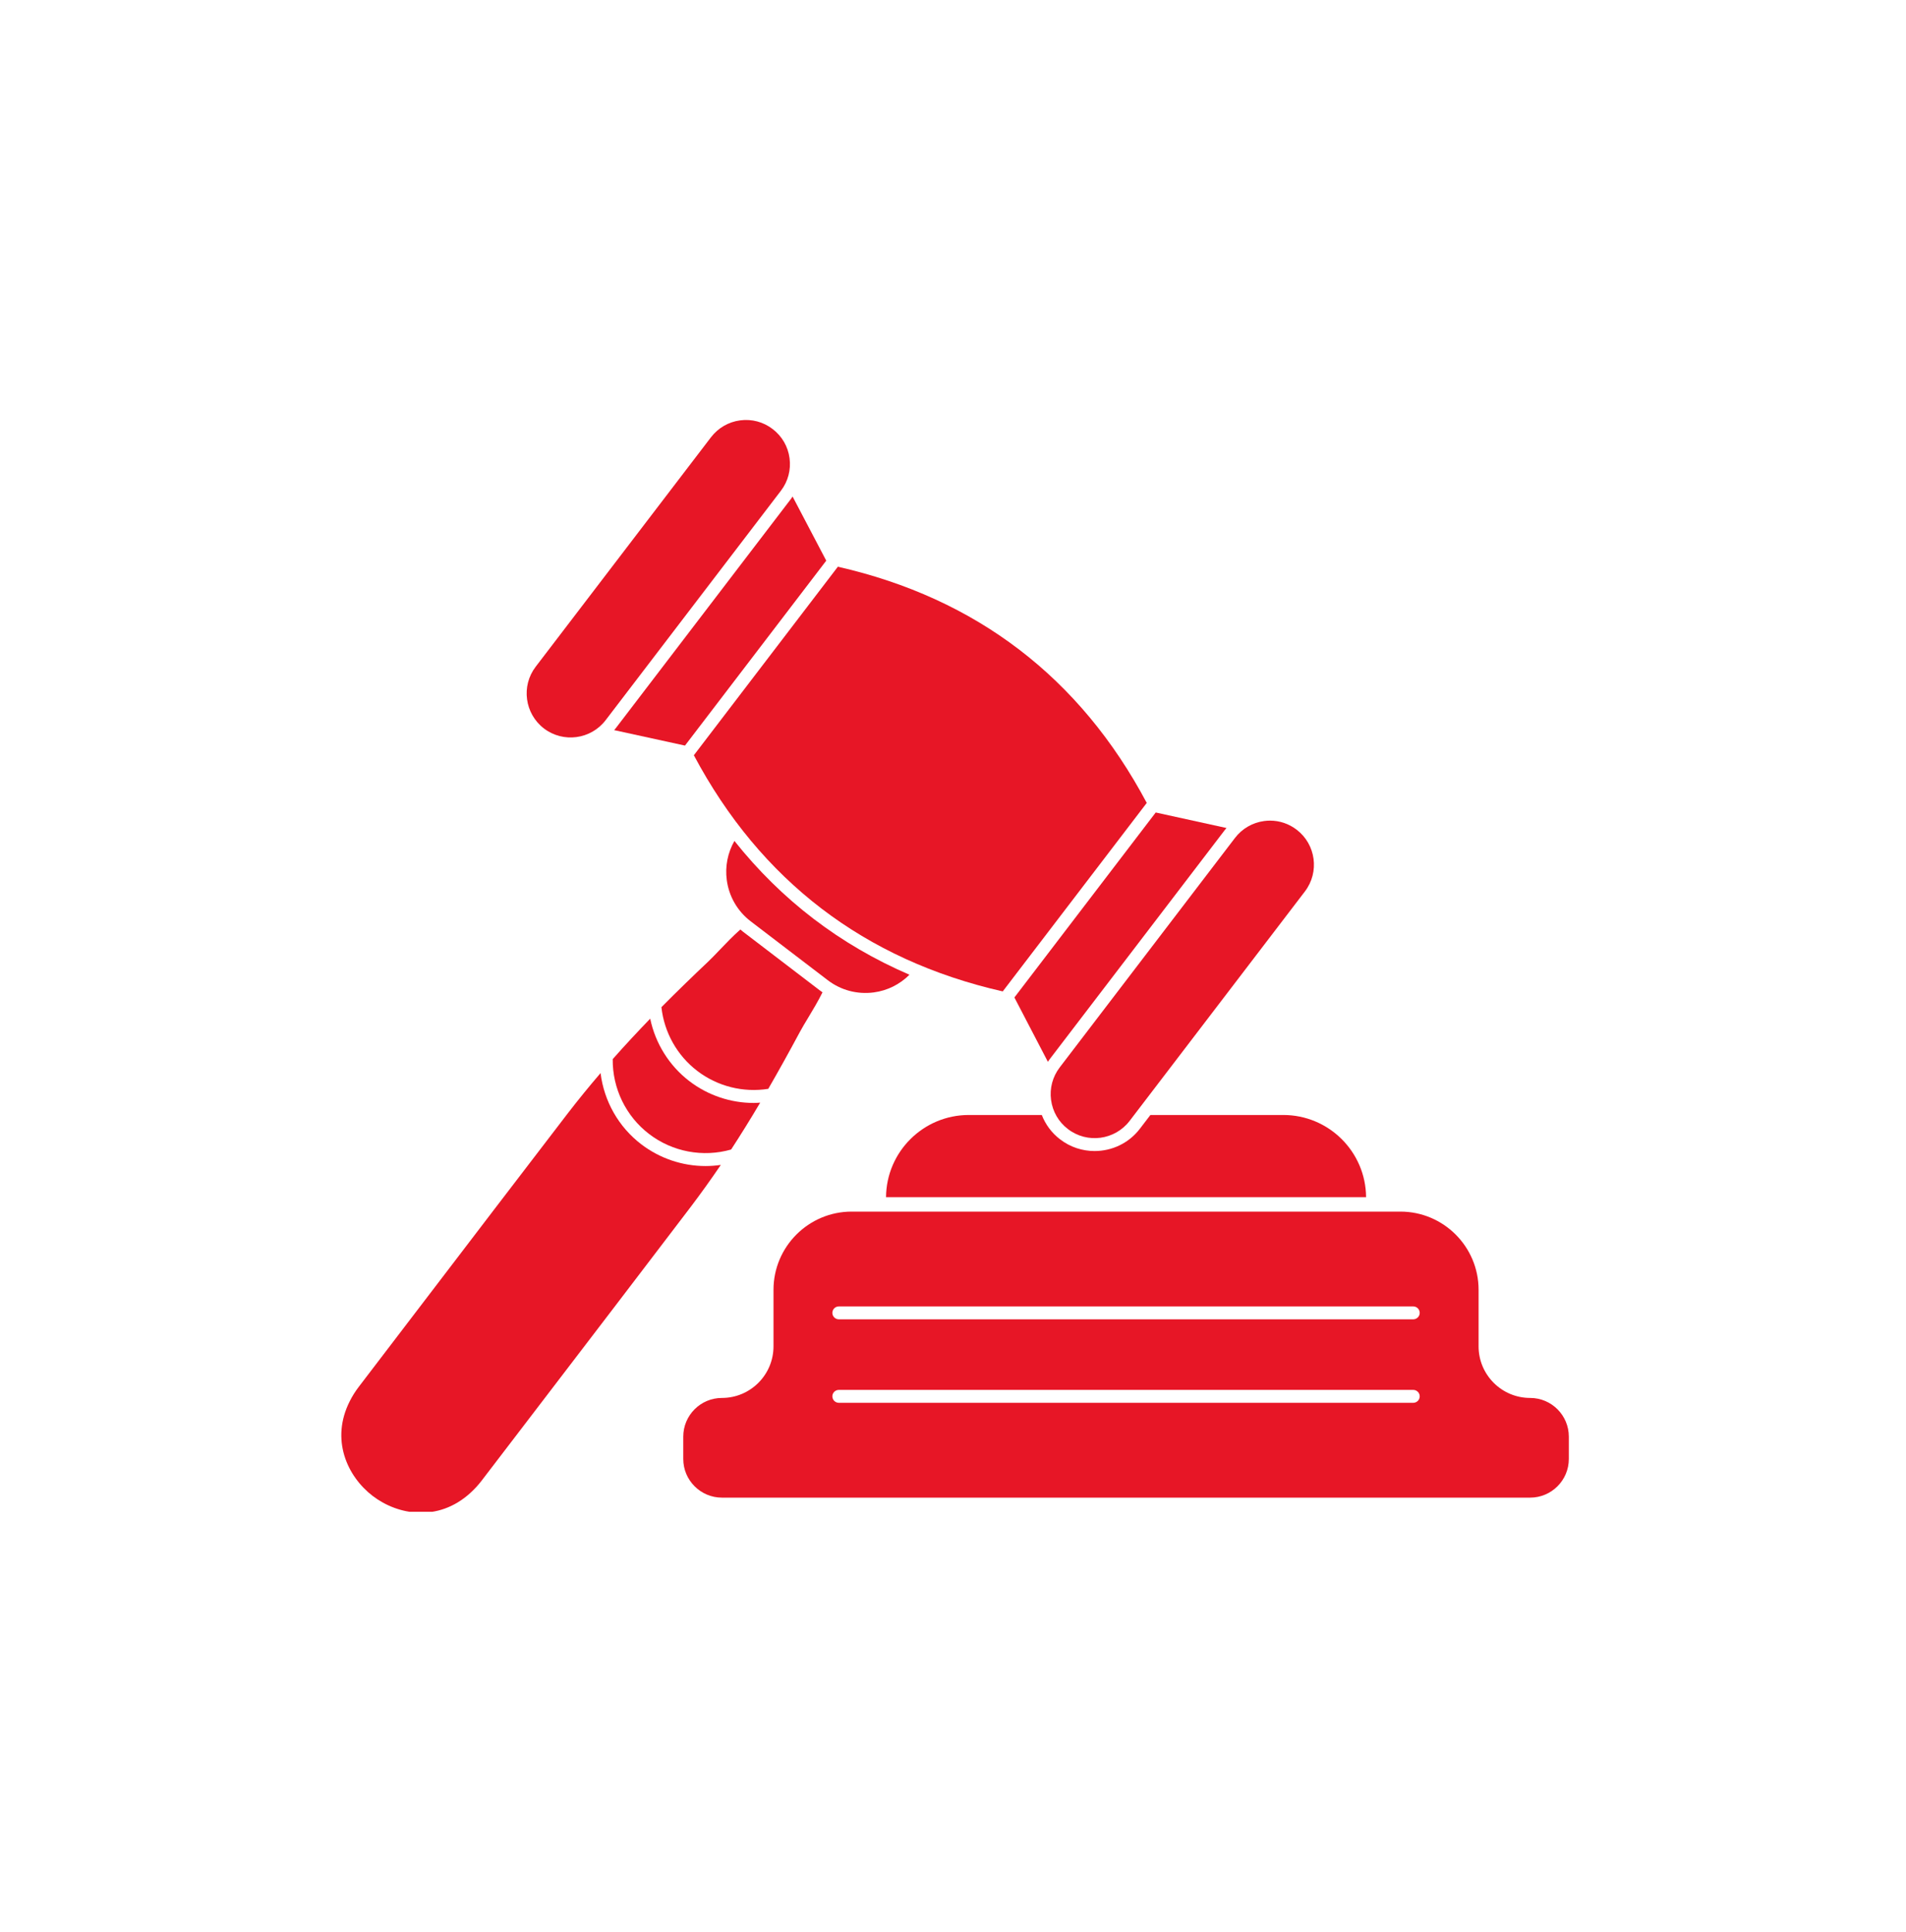 <svg xmlns="http://www.w3.org/2000/svg" xmlns:xlink="http://www.w3.org/1999/xlink" width="300" zoomAndPan="magnify" viewBox="0 0 224.88 228" height="304" preserveAspectRatio="xMidYMid meet" version="1.0"><defs><clipPath id="17b4c12709"><path d="M 62 49.453 L 156 49.453 L 156 135 L 62 135 Z M 62 49.453 " clip-rule="nonzero"/></clipPath><clipPath id="33bf7da537"><path d="M 80 142.414 L 185.137 142.414 L 185.137 176.992 L 80 176.992 Z M 80 142.414 " clip-rule="nonzero"/></clipPath><clipPath id="49ba2d3a76"><path d="M 40.23 109 L 97.527 109 L 97.527 178.387 L 40.23 178.387 Z M 40.23 109 " clip-rule="nonzero"/></clipPath></defs><path fill="#e71626" d="M 86.637 99.227 C 92.195 106.207 99.102 111.484 107.301 115.016 C 106.164 116.152 104.703 116.887 103.09 117.102 C 101.137 117.359 99.203 116.848 97.641 115.648 L 88.562 108.715 C 87 107.52 85.992 105.785 85.734 103.836 C 85.52 102.223 85.844 100.621 86.637 99.227 " fill-opacity="1" fill-rule="nonzero"/><g clip-path="url(#17b4c12709)"><path fill="#e71626" d="M 71.434 84.98 L 92.125 57.906 C 92.969 56.805 93.328 55.438 93.145 54.066 C 92.965 52.691 92.254 51.469 91.148 50.625 C 90.051 49.781 88.684 49.418 87.309 49.602 C 85.934 49.785 84.715 50.496 83.867 51.598 L 63.176 78.672 C 61.438 80.945 61.875 84.215 64.152 85.957 C 66.426 87.691 69.695 87.254 71.434 84.98 Z M 124.016 129.793 C 123.832 128.414 124.195 127.055 125.039 125.949 L 145.727 98.875 C 146.574 97.77 147.797 97.066 149.168 96.879 C 149.406 96.848 149.637 96.832 149.867 96.832 C 151.004 96.832 152.094 97.203 153.008 97.902 C 155.285 99.641 155.723 102.906 153.984 105.184 L 133.293 132.258 C 131.555 134.531 128.289 134.973 126.012 133.23 C 124.906 132.391 124.203 131.168 124.016 129.793 " fill-opacity="1" fill-rule="nonzero"/></g><path fill="#e71626" d="M 88.922 130.145 C 89.176 130.145 89.426 130.125 89.68 130.109 C 88.52 132.07 87.379 133.902 86.246 135.641 C 82.918 136.59 79.32 135.918 76.566 133.809 C 73.82 131.711 72.234 128.426 72.27 124.973 C 73.758 123.289 75.246 121.699 76.695 120.199 C 77.305 123.121 78.938 125.754 81.328 127.578 C 83.52 129.254 86.199 130.145 88.922 130.145 " fill-opacity="1" fill-rule="nonzero"/><path fill="#e71626" d="M 134.504 133.184 L 135.742 131.566 L 151.438 131.566 C 156.801 131.566 161.168 135.91 161.203 141.266 L 104.535 141.266 C 104.57 135.91 108.938 131.566 114.297 131.566 L 122.922 131.566 C 123.352 132.668 124.074 133.672 125.086 134.441 C 126.301 135.375 127.734 135.82 129.156 135.82 C 131.184 135.82 133.184 134.914 134.504 133.184 " fill-opacity="1" fill-rule="nonzero"/><g clip-path="url(#33bf7da537)"><path fill="#e71626" d="M 166.77 155.676 L 98.965 155.676 C 98.543 155.676 98.199 155.336 98.199 154.914 C 98.199 154.496 98.543 154.152 98.965 154.152 L 166.77 154.152 C 167.191 154.152 167.535 154.496 167.535 154.914 C 167.535 155.336 167.191 155.676 166.77 155.676 Z M 166.77 165.527 L 98.965 165.527 C 98.543 165.527 98.199 165.184 98.199 164.762 C 98.199 164.344 98.543 164.004 98.965 164.004 L 166.77 164.004 C 167.191 164.004 167.535 164.344 167.535 164.762 C 167.535 165.184 167.191 165.527 166.77 165.527 Z M 180.574 164.953 C 177.211 164.953 174.484 162.223 174.484 158.863 L 174.484 152.191 C 174.484 147.105 170.344 142.965 165.254 142.965 L 100.48 142.965 C 95.391 142.965 91.25 147.105 91.25 152.191 L 91.25 158.863 C 91.25 162.223 88.523 164.953 85.16 164.953 C 82.645 164.953 80.598 167 80.598 169.52 L 80.598 172.152 C 80.598 174.668 82.645 176.715 85.16 176.715 L 180.574 176.715 C 183.09 176.715 185.137 174.668 185.137 172.152 L 185.137 169.52 C 185.137 167 183.09 164.953 180.574 164.953 " fill-opacity="1" fill-rule="nonzero"/></g><path fill="#e71626" d="M 118.312 116.984 C 101.98 113.273 89.719 103.898 81.848 89.117 L 98.848 66.871 C 115.18 70.582 127.449 79.953 135.312 94.742 L 118.312 116.984 " fill-opacity="1" fill-rule="nonzero"/><path fill="#e71626" d="M 119.688 117.699 L 123.641 125.289 C 123.703 125.199 123.758 125.109 123.824 125.023 L 144.52 97.949 C 144.586 97.863 144.656 97.781 144.727 97.703 L 136.371 95.871 Z M 93.504 58.59 L 97.477 66.156 L 80.801 87.977 L 72.438 86.152 C 72.508 86.07 72.582 85.992 72.645 85.906 L 93.336 58.836 C 93.395 58.754 93.445 58.672 93.504 58.59 " fill-opacity="1" fill-rule="nonzero"/><g clip-path="url(#49ba2d3a76)"><path fill="#e71626" d="M 84.91 112.074 C 84.418 112.586 83.961 113.07 83.543 113.465 C 81.852 115.062 79.98 116.867 78.02 118.844 C 78.344 121.82 79.875 124.551 82.254 126.367 C 84.641 128.188 87.672 128.949 90.633 128.48 C 91.836 126.402 93.07 124.176 94.375 121.746 C 94.648 121.238 94.992 120.668 95.359 120.062 C 95.914 119.145 96.523 118.125 97.035 117.09 C 96.926 117.012 96.82 116.941 96.715 116.863 L 87.637 109.926 C 87.535 109.848 87.441 109.758 87.34 109.676 C 86.473 110.441 85.652 111.297 84.91 112.074 Z M 83.234 137.59 C 83.832 137.59 84.43 137.543 85.031 137.457 C 83.848 139.195 82.66 140.852 81.43 142.473 C 77.602 147.516 68.684 159.176 62.168 167.691 L 56.801 174.707 C 56.402 175.23 55.945 175.727 55.438 176.184 C 51.664 179.602 46.941 178.809 43.934 176.516 C 40.93 174.215 38.926 169.863 41.234 165.328 C 41.527 164.738 41.891 164.168 42.301 163.629 L 47.648 156.629 C 54.16 148.102 63.078 136.422 66.941 131.402 C 68.219 129.742 69.523 128.148 70.836 126.621 C 71.246 129.926 72.953 132.973 75.641 135.023 C 77.848 136.707 80.523 137.59 83.234 137.59 " fill-opacity="1" fill-rule="nonzero"/></g></svg>